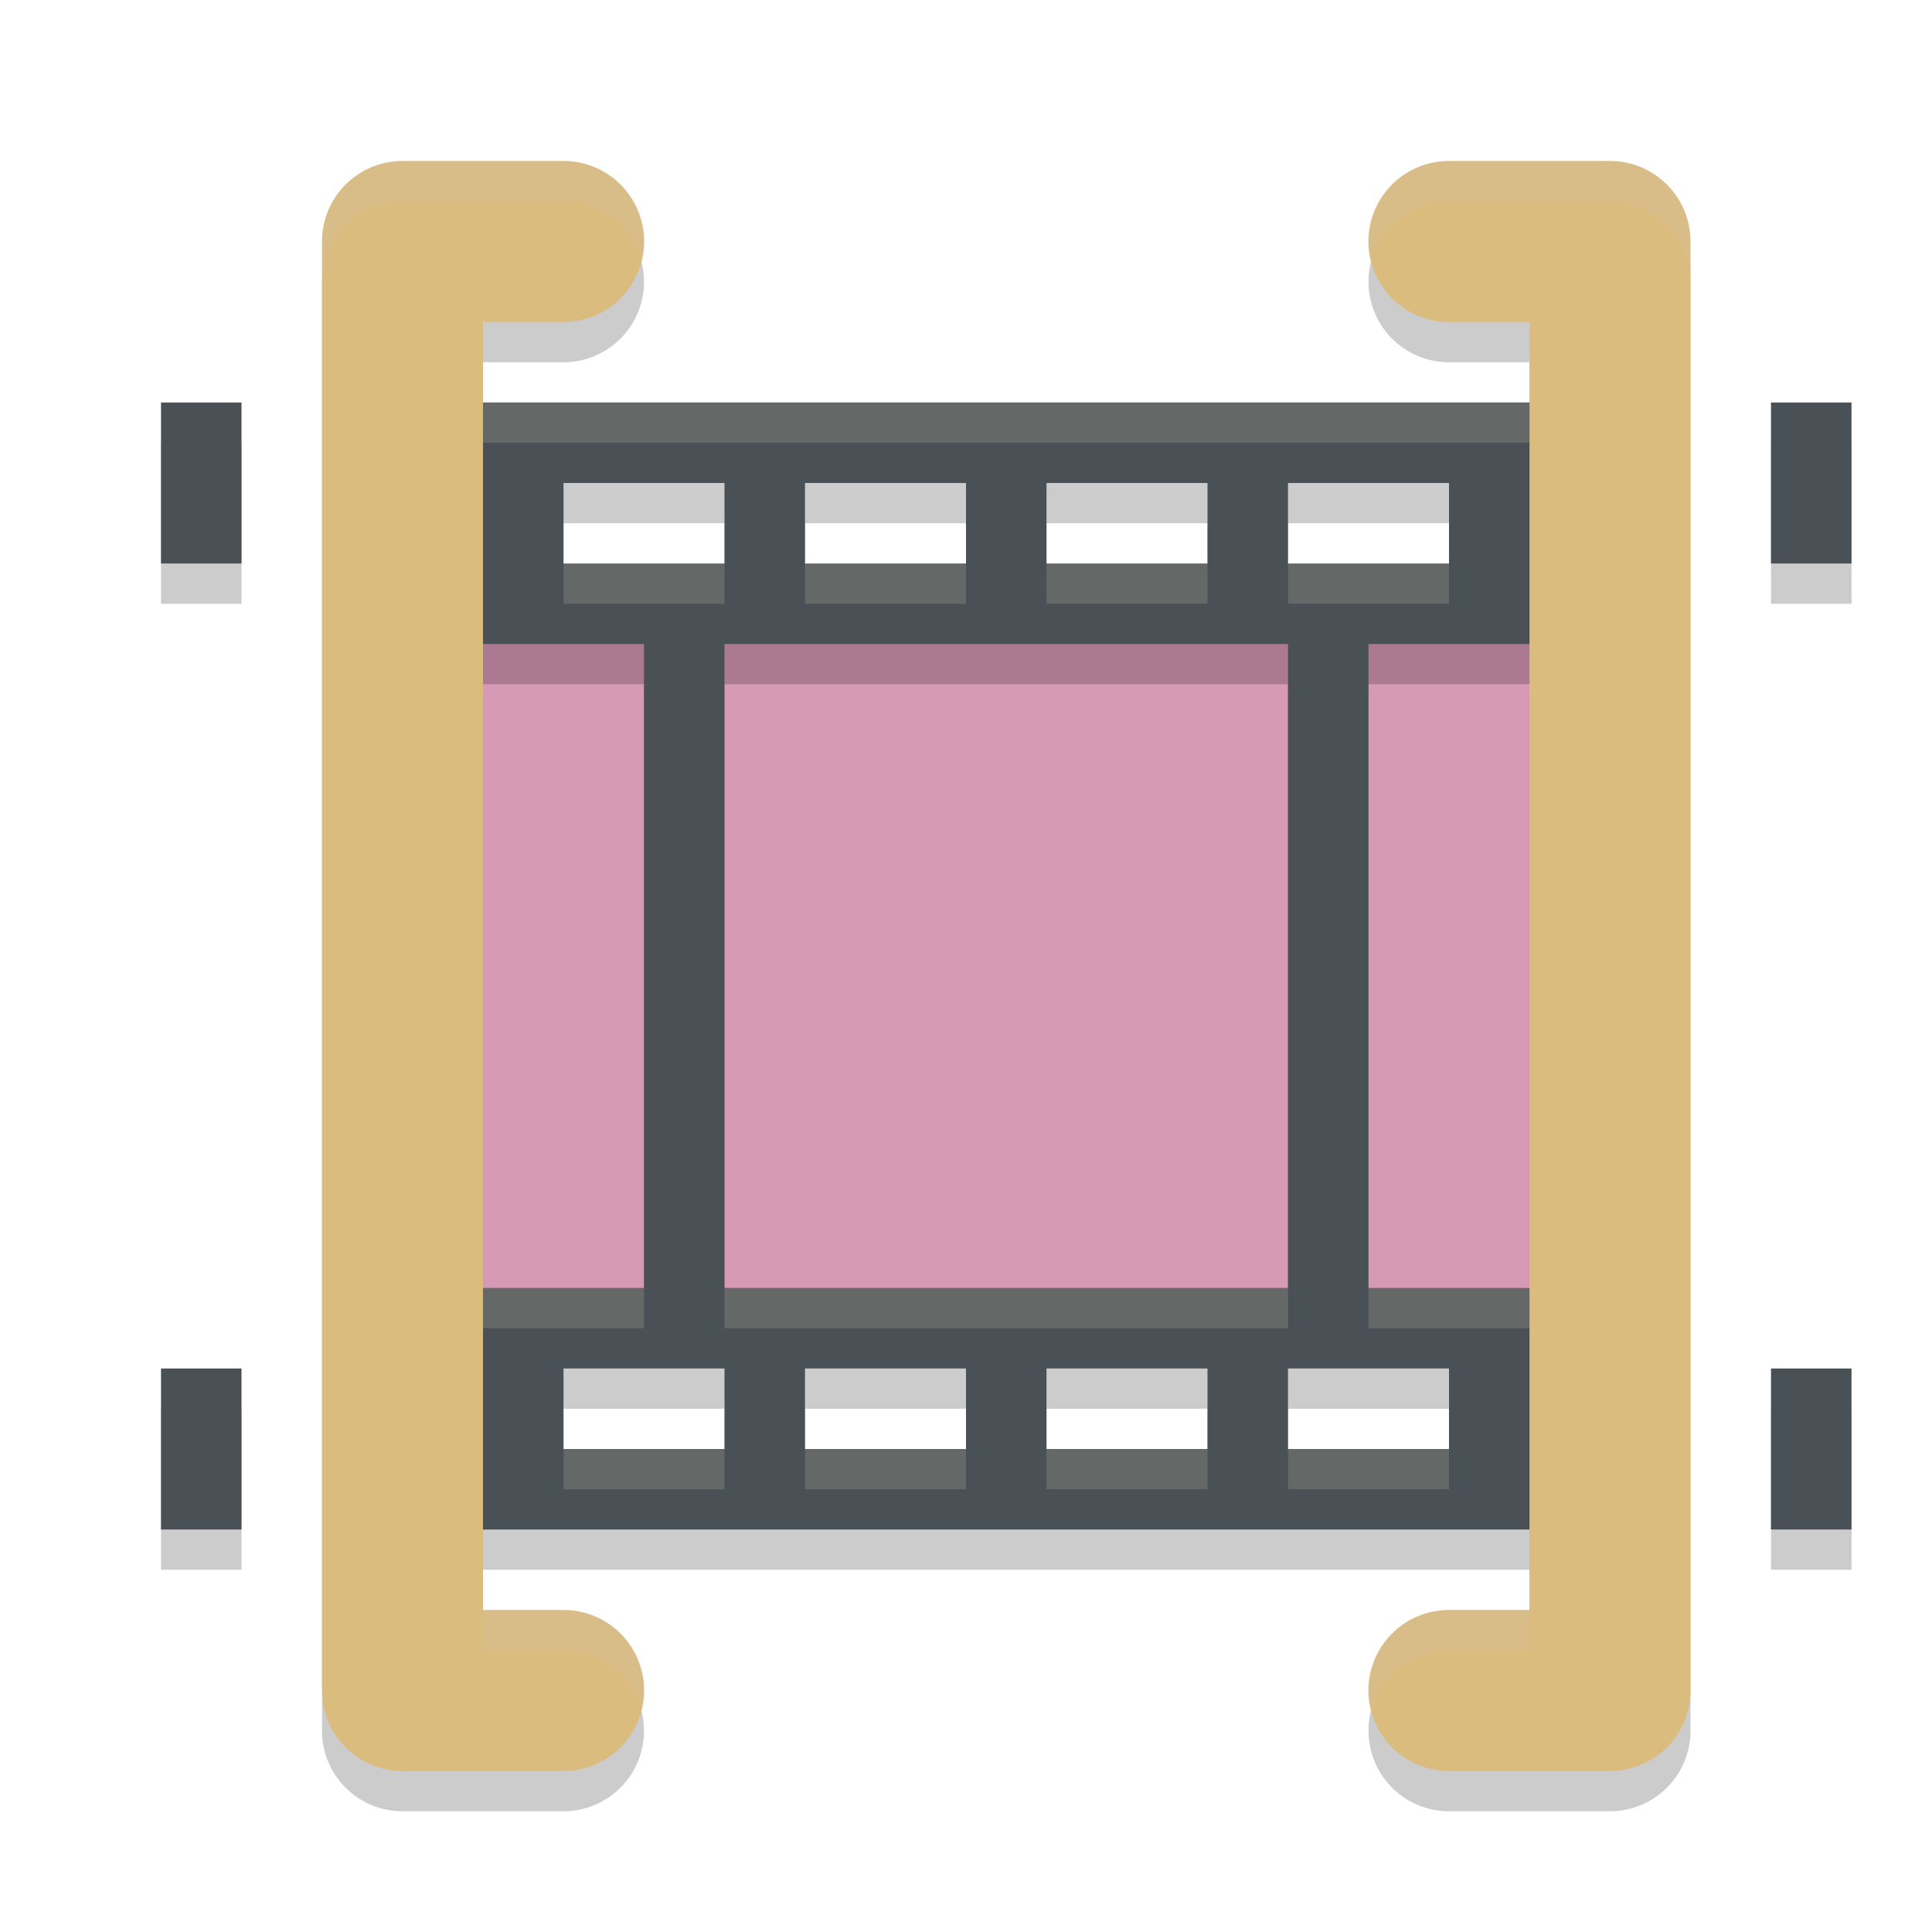 <svg xmlns="http://www.w3.org/2000/svg" width="24" height="24" version="1.1">
 <path style="opacity:0.2" d="m 5,2.5 a 1,1 0 0 0 -1,1 v 18 a 1,1 0 0 0 1,1 h 2 a 1,1 0 1 0 0,-2 H 6 v -16 h 1 a 1,1 0 1 0 0,-2 z m 13,0 a 1,1 0 1 0 0,2 h 1 v 16 h -1 a 1,1 0 1 0 0,2 h 2 a 1,1 0 0 0 1,-1 v -18 a 1,1 0 0 0 -1,-1 z"/>
 <path style="opacity:0.2" d="m 2,5.5 v 2 h 1 v -2 z m 20,0 v 2 h 1 v -2 z m -20,12 v 2 h 1 v -2 z m 20,0 v 2 h 1 v -2 z"/>
 <path style="fill:#d699b6" d="m 5,7.5 h 15 c 0,0 0,0.19 0,0.425 V 16.075 C 20,16.31 20,16.5 20,16.5 H 5 c 0,0 0,-0.19 0,-0.425 V 7.925 C 5,7.69 5,7.5 5,7.5 Z m 0,0"/>
 <path style="opacity:0.2" d="m 5,5.5 v 3 h 3 v 8 H 5 v 3 h 15 v -3 h -3 v -8 h 3 v -3 z m 2,1 h 2 v 1 H 7 Z m 3,0 h 2 v 1 h -2 z m 3,0 h 2 v 1 h -2 z m 3,0 h 2 v 1 h -2 z m -7,2 h 7 v 8 H 9 Z m -2,9 h 2 v 1 H 7 Z m 3,0 h 2 v 1 h -2 z m 3,0 h 2 v 1 h -2 z m 3,0 h 2 v 1 h -2 z"/>
 <path style="fill:#495156" d="m 5,5 v 3 h 3 v 8 H 5 v 3 H 20 V 16 H 17 V 8 h 3 V 5 Z M 7,6 H 9 V 7 H 7 Z m 3,0 h 2 v 1 h -2 z m 3,0 h 2 v 1 h -2 z m 3,0 h 2 V 7 H 16 Z M 9,8 h 7 v 8 H 9 Z m -2,9 h 2 v 1 H 7 Z m 3,0 h 2 v 1 h -2 z m 3,0 h 2 v 1 h -2 z m 3,0 h 2 v 1 h -2 z"/>
 <path style="fill:#d3c6aa;opacity:0.2" d="M 5 5 L 5 5.5 L 20 5.5 L 20 5 L 5 5 z M 7 7 L 7 7.5 L 9 7.5 L 9 7 L 7 7 z M 10 7 L 10 7.5 L 12 7.5 L 12 7 L 10 7 z M 13 7 L 13 7.5 L 15 7.5 L 15 7 L 13 7 z M 16 7 L 16 7.5 L 18 7.5 L 18 7 L 16 7 z M 5 16 L 5 16.5 L 8 16.5 L 8 16 L 5 16 z M 9 16 L 9 16.5 L 16 16.5 L 16 16 L 9 16 z M 17 16 L 17 16.5 L 20 16.5 L 20 16 L 17 16 z M 7 18 L 7 18.5 L 9 18.5 L 9 18 L 7 18 z M 10 18 L 10 18.5 L 12 18.5 L 12 18 L 10 18 z M 13 18 L 13 18.5 L 15 18.5 L 15 18 L 13 18 z M 16 18 L 16 18.5 L 18 18.5 L 18 18 L 16 18 z"/>
 <path style="fill:#495156" d="M 2 5 L 2 7 L 3 7 L 3 5 L 2 5 z M 22 5 L 22 7 L 23 7 L 23 5 L 22 5 z M 2 17 L 2 19 L 3 19 L 3 17 L 2 17 z M 22 17 L 22 19 L 23 19 L 23 17 L 22 17 z"/>
 <path style="fill:none;stroke:#dbbc7f;stroke-width:2;stroke-linecap:round;stroke-linejoin:round" d="M 7,3 H 5 v 18 h 2"/>
 <path style="fill:none;stroke:#dbbc7f;stroke-width:2;stroke-linecap:round;stroke-linejoin:round" d="m 18,3 h 2 v 18 h -2"/>
 <path style="opacity:0.2;fill:#d3c6aa" d="M 5 2 A 1 1 0 0 0 4 3 L 4 3.5 A 1 1 0 0 1 5 2.5 L 7 2.5 A 1 1 0 0 1 7.98 3.254 A 1 1 0 0 0 7 2 L 5 2 z M 18 2 A 1 1 0 0 0 17.02 3.246 A 1 1 0 0 1 18 2.5 L 20 2.5 A 1 1 0 0 1 21 3.5 L 21 3 A 1 1 0 0 0 20 2 L 18 2 z M 6 20 L 6 20.5 L 7 20.5 A 1 1 0 0 1 7.98 21.254 A 1 1 0 0 0 7 20 L 6 20 z M 18 20 A 1 1 0 0 0 17.02 21.246 A 1 1 0 0 1 18 20.5 L 19 20.5 L 19 20 L 18 20 z"/>
</svg>
